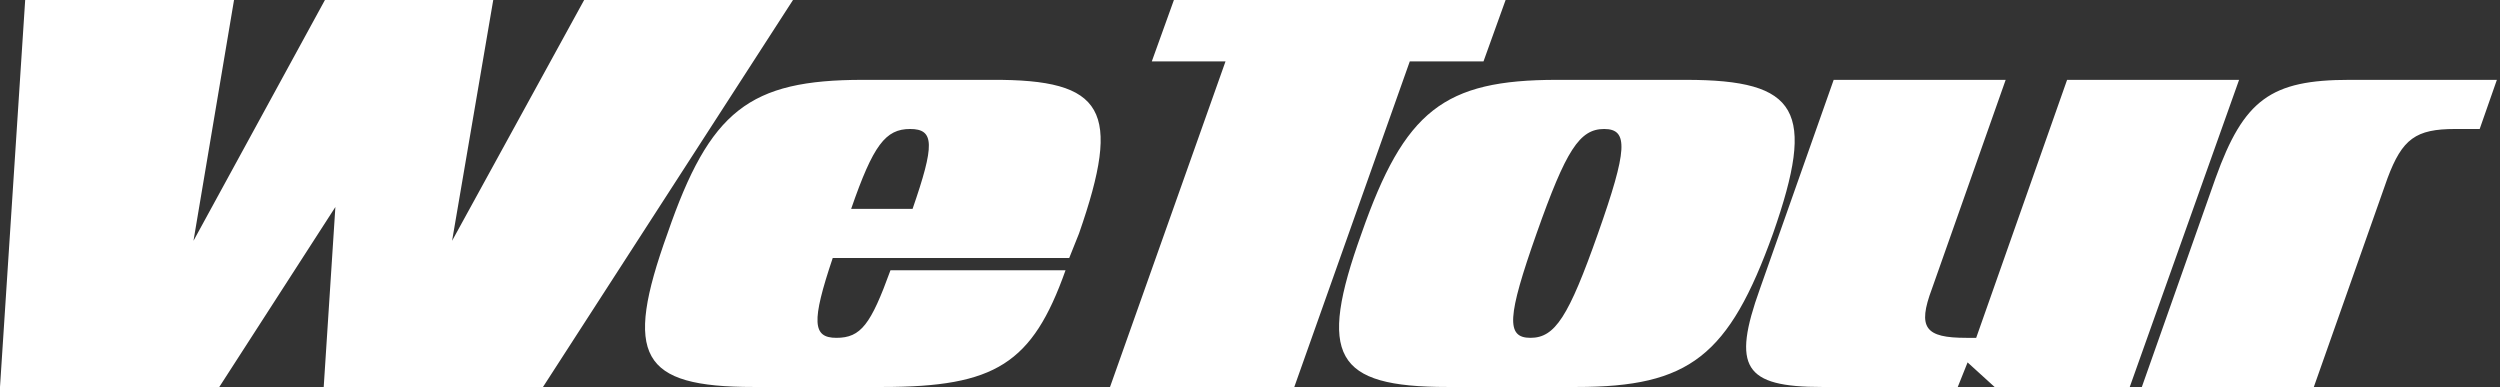<svg width="407" height="63" viewBox="0 0 407 63" fill="none" xmlns="http://www.w3.org/2000/svg">
<rect x="0" y="0" width="407" height="63" fill="#333333" stroke="none"/>
<path d="M52.7 63L54.6 33.7L35.7 63H0L4.1 0H38.1L31.5 39.2L52.9 0H80.3L73.6 39.2L95.1 0H129.1L88.4 63H52.7ZM143.669 63H122.669C104.269 63 101.469 58 108.669 38C115.569 18 121.969 13 140.469 13H161.469C179.869 12.9 182.669 17.9 175.669 38L174.069 42H135.569C132.069 52.4 132.269 55 136.169 55C140.169 55 141.769 52.8 144.969 44H173.469C168.069 59.2 162.069 63 143.669 63ZM138.569 34H148.569C152.169 23.6 152.169 21 148.169 21C144.169 21 142.169 23.6 138.569 34ZM229.512 10L210.712 63H180.712L199.512 10H187.512L191.112 0H245.112L241.512 10H229.512ZM253.457 13H274.457C292.857 13 295.657 18 288.657 38C281.457 58 275.057 63 256.657 63H235.657C217.257 63 214.457 58 221.657 38C228.657 18 235.057 13 253.457 13ZM260.157 38C264.957 24.4 265.157 21 261.157 21C257.157 21 254.957 24.4 250.157 38C245.357 51.6 245.157 55 249.157 55C253.157 55 255.357 51.6 260.157 38ZM324.723 63L320.323 59L318.723 63H296.623C283.923 63 281.923 59.8 286.523 47L298.523 13H326.523L314.523 47C312.123 53.4 313.423 55 320.123 55H321.723L336.523 13H364.523L346.723 63H324.723ZM388.692 29L376.692 63H348.692L360.692 29C365.292 16.2 369.692 13 382.492 13H406.492L403.692 21H399.692C393.292 21 391.092 22.6 388.692 29Z" fill="white"/>
</svg>
